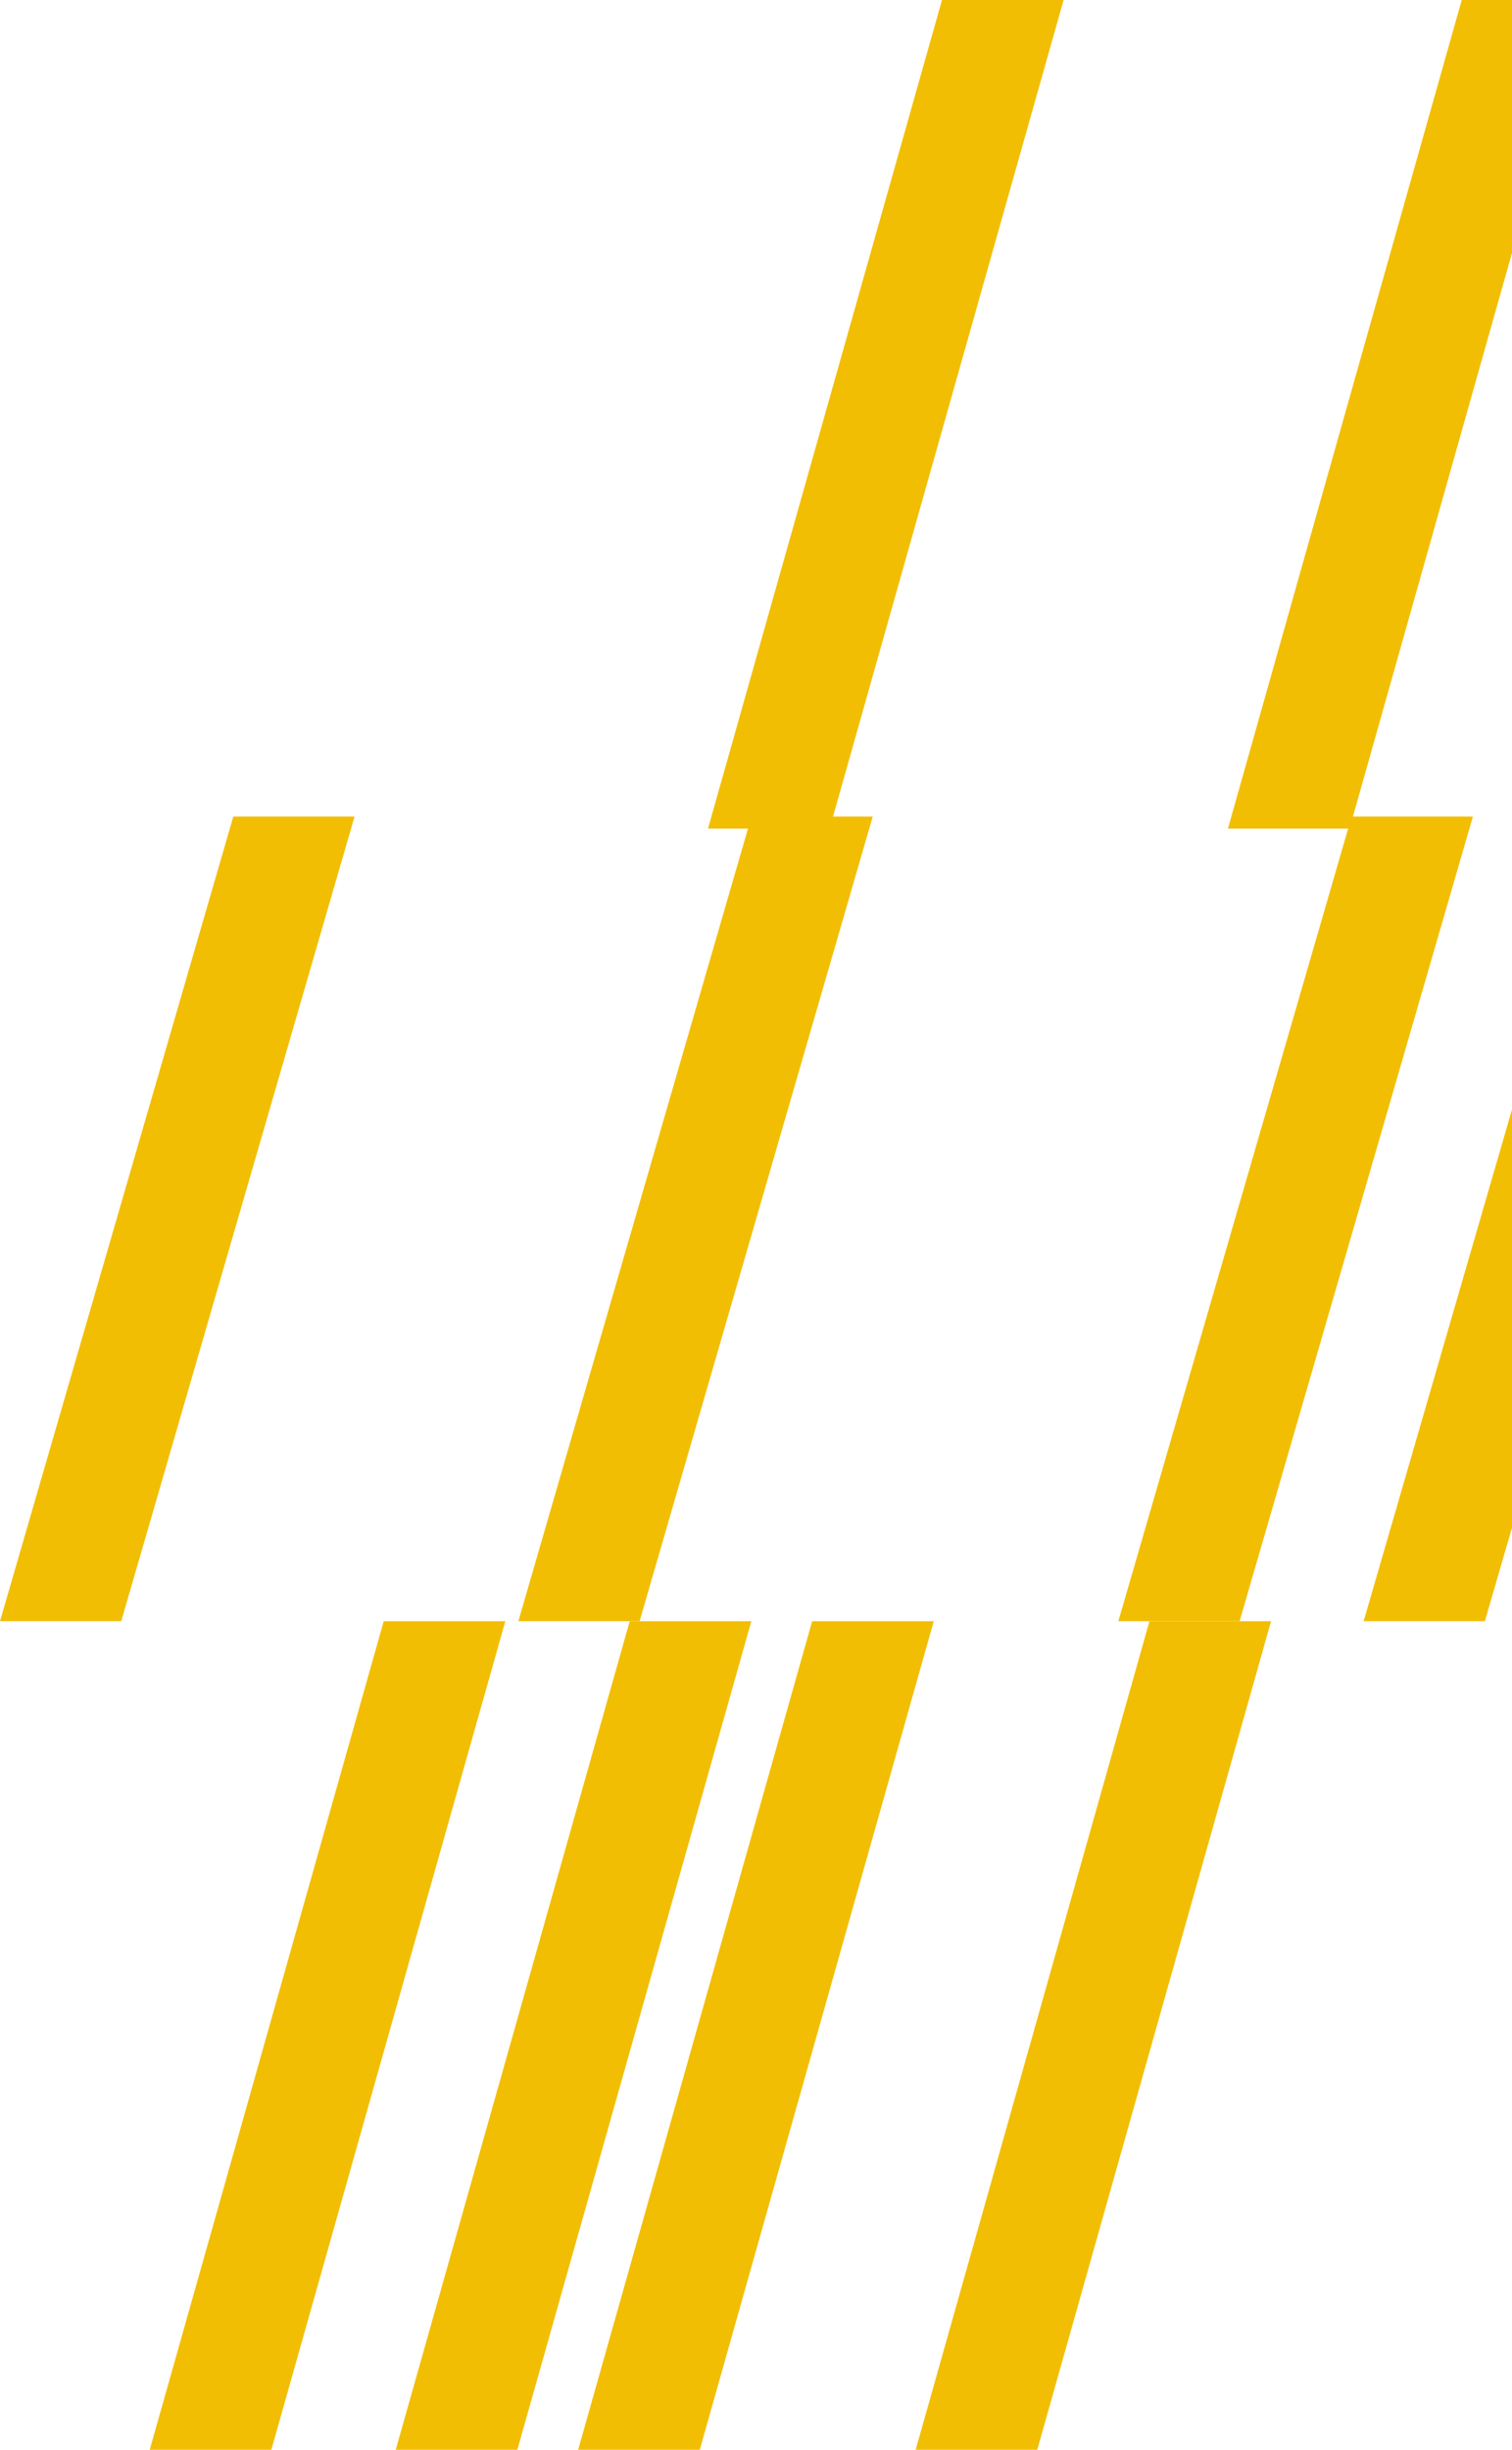 <svg width="126" height="204" viewBox="0 0 126 204" fill="none" xmlns="http://www.w3.org/2000/svg">
<path d="M76.305 204L95.789 135H105.923L86.439 204H76.305Z" fill="#F2BE04"/>
<path d="M32.978 204L52.477 135H62.612L43.113 204H32.978Z" fill="#F2BE04"/>
<path d="M48.18 204L67.68 135H77.814L58.315 204H48.18Z" fill="#F2BE04"/>
<path d="M12.477 204L31.977 135H42.111L22.612 204H12.477Z" fill="#F2BE04"/>
<path d="M113.636 135L133.077 68H143.181L123.74 135H113.636Z" fill="#F2BE04"/>
<path d="M43.197 135L62.622 68H72.727L53.301 135H43.197Z" fill="#F2BE04"/>
<path d="M0 135L19.441 68H29.545L10.104 135H0Z" fill="#F2BE04"/>
<path d="M93.196 135L112.637 68H122.742L103.301 135H93.196Z" fill="#F2BE04"/>
<path d="M102.327 69L121.811 0H131.946L112.462 69H102.327Z" fill="#F2BE04"/>
<path d="M59 69L78.499 0H88.634L69.135 69H59Z" fill="#F2BE04"/>
</svg>
